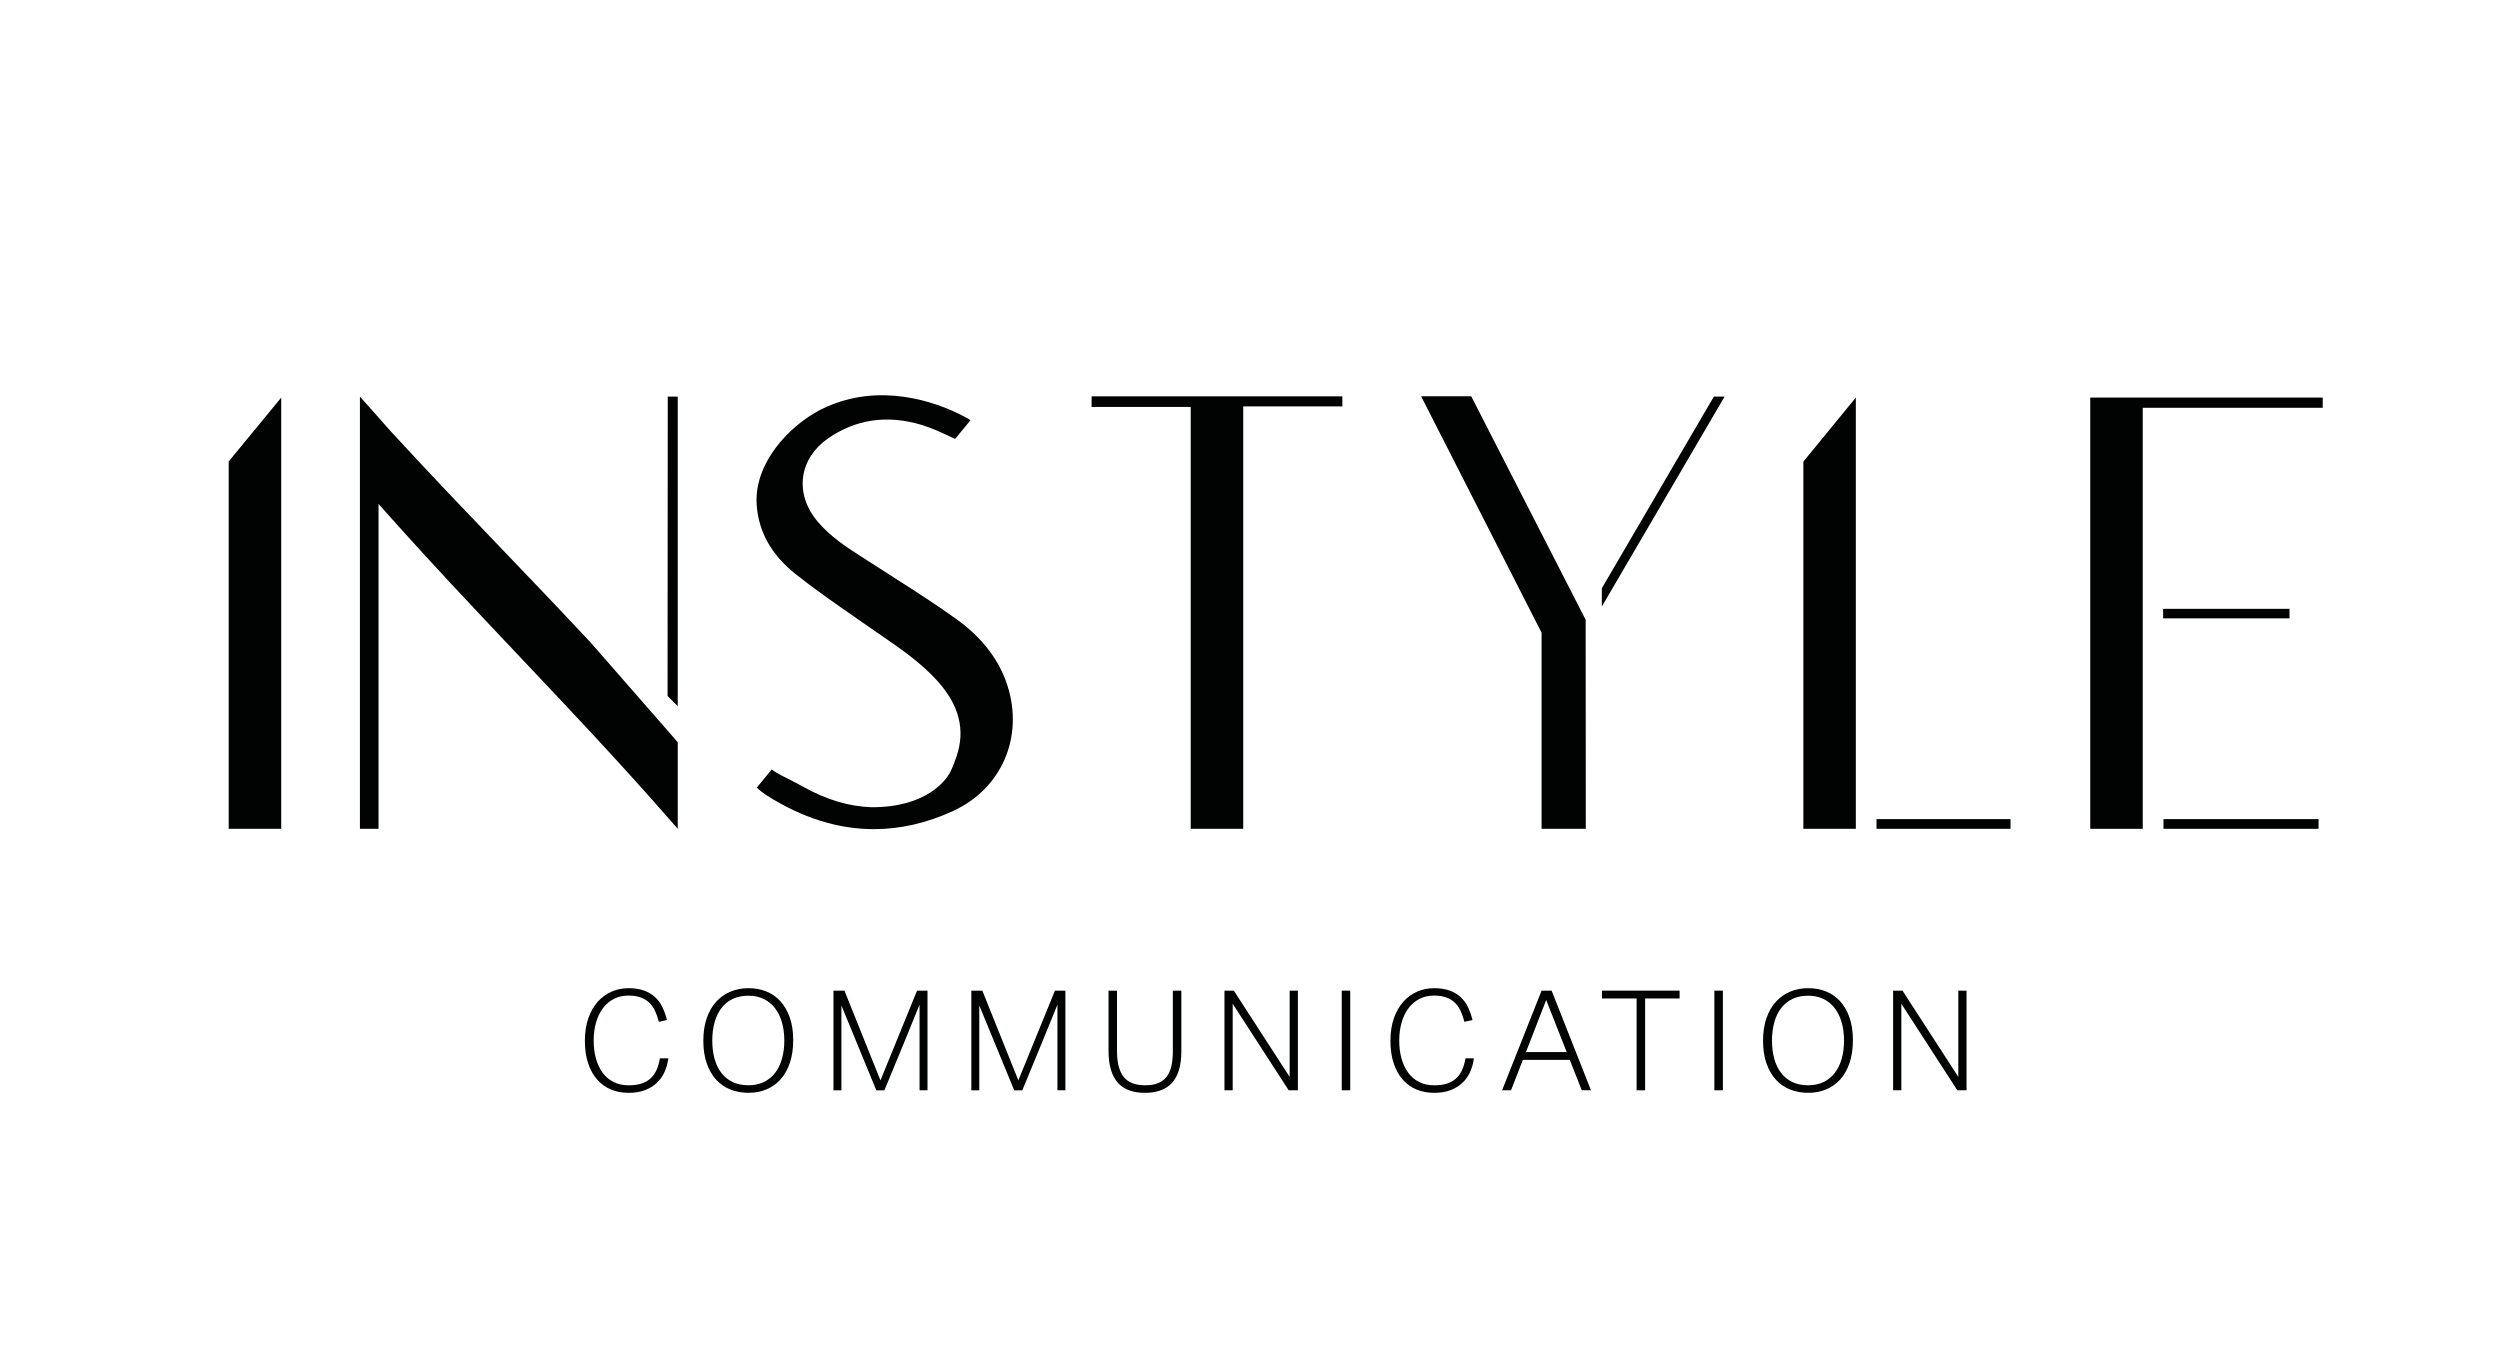 <svg enable-background="new 0 0 987.01 535.05" viewBox="0 0 987.01 535.05" xmlns="http://www.w3.org/2000/svg"><g fill="#010202"><path d="m111.02 327.22h-20.73v-145.04l20.73-25.2z"/><path d="m845.97 327.22h-20.73v-170.26h91.78v4.04h-71.05z"/><path d="m915.37 327.22h-61.22v-3.83h61.22z"/><path d="m903.91 244.13h-49.9v-3.76h49.9z"/><path d="m793.76 327.22h-52.91v-3.83h52.91z"/><path d="m732.69 327.22h-20.72v-144.96l.38-.47 20.34-24.83z"/><path d="m267.58 278.81-4.02-4.02v-.17l.07-118.05h3.95z"/><path d="m267.58 294.93v14.14c.01 2.41 0 4.88 0 7.44l-.01 10.71-3.68-4.21c-19.73-22.55-39.67-43.63-58.97-64.03-18.15-19.19-36.87-38.98-55.47-60.04v128.27h-7.35v-170.64l6.67 7.5c1.96 2.21 3.82 4.29 5.66 6.39 16.16 17.56 29.42 31.39 43.45 46.03 10.95 11.42 22.27 23.23 35.38 37.26 9.7 11.07 20.9 23.87 32.02 36.65l.75.87 1.54 1.8z"/><path d="m376.37 320.14c-10.43 4.81-20.89 7.21-31.32 7.21-14.2 0-28.35-4.44-42.34-13.32l-.35-.23c-2.32-1.67-2.54-1.9-2.63-1.99l-.93-.88 5.86-7.12c3.1 2.15 4.3 2.51 7.49 4.17 1.57.82 3.18 1.65 4.83 2.58 9.18 5.13 18.11 7.83 26.95 8.13h.02c21.76.15 29.38-10.69 30.89-13.29.19-.33.29-.53.3-.55.83-1.61 1.59-3.55 2.46-6.07 3.63-10.58 1.13-20.43-7.66-30.11-6.45-7.1-14.5-12.63-22.28-17.98-1.54-1.06-3.08-2.11-4.6-3.18-1.94-1.35-3.87-2.7-5.82-4.05-7.75-5.38-15.76-10.93-23.26-16.91-9.45-7.53-14.58-16.75-15.25-27.4-1.01-16 12.25-30.55 24.99-37.29 1.9-.97 3.8-1.8 5.69-2.5.01-.01.03-.01.04-.01 22.09-8.18 43.21.93 50.63 4.81.97.48 1.87.97 2.64 1.48.02.01.04.03.06.04.01.01.02.01.03.02.02.01.04.03.05.03 0 0 .01 0 .01.01.01 0 .28.18.28.18l-6.07 7.37s.25.12-1.58-.74c-4.01-1.88-7.8-3.65-11.8-4.84-13.5-4.02-25.9-2.19-36.86 5.43-5.49 3.82-8.95 9.18-9.76 15.1-.81 5.99 1.13 12.17 5.48 17.4 5.3 6.38 12.07 10.68 19.24 15.24 1.19.75 2.37 1.51 3.55 2.27 2.65 1.72 5.31 3.42 7.97 5.12 8.11 5.19 16.5 10.56 24.45 16.29 10 7.22 16.71 15.97 19.94 26.03 6.57 20.35-2.22 40.73-21.34 49.55z"/><path d="m529.97 156.47h-99v4.18c5.54 0 10.98.01 16.44.01 7.45.01 14.91.01 22.69.01v166.54h20.73v-166.76h39.14z"/><path d="m680.88 156.57-48.47 82.89v-7.21l.06-.1 44.17-75.58z"/><path d="m608.62 327.21v-77.41l-47.56-93.36h19.78l45.18 88.25.06 82.52z"/><path d="m263.86 417.84c-.26 1.95-.76 3.75-1.51 5.4s-1.77 3.09-3.06 4.3-2.85 2.17-4.68 2.87c-1.84.7-3.97 1.05-6.39 1.05-2.57 0-4.91-.44-7.03-1.32-2.11-.88-3.93-2.19-5.46-3.94-1.52-1.74-2.71-3.89-3.55-6.45-.85-2.55-1.27-5.5-1.27-8.84 0-3.38.46-6.36 1.38-8.95s2.16-4.76 3.72-6.5 3.38-3.07 5.46-3.97c2.07-.9 4.29-1.35 6.64-1.35 2.39 0 4.44.31 6.17.94s3.19 1.5 4.38 2.62 2.16 2.45 2.89 3.99 1.32 3.21 1.76 5.01l-3.2.72c-.4-1.62-.91-3.07-1.51-4.35-.61-1.29-1.38-2.37-2.31-3.25-.94-.88-2.07-1.56-3.39-2.04s-2.92-.72-4.79-.72c-2.17 0-4.1.44-5.79 1.32s-3.12 2.11-4.3 3.69-2.08 3.45-2.7 5.62c-.63 2.17-.94 4.54-.94 7.11 0 2.61.3 4.99.91 7.14s1.49 4.01 2.64 5.59c1.16 1.58 2.6 2.8 4.33 3.66s3.71 1.29 5.95 1.29c2.13 0 3.92-.27 5.37-.8s2.64-1.28 3.58-2.23 1.67-2.08 2.2-3.39c.53-1.3.93-2.71 1.18-4.22z"/><path d="m295.48 431.45c-2.53 0-4.89-.43-7.08-1.29s-4.07-2.16-5.65-3.88c-1.58-1.73-2.82-3.88-3.72-6.45s-1.35-5.55-1.35-8.93.45-6.36 1.35-8.95 2.15-4.76 3.75-6.5 3.48-3.07 5.65-3.97 4.52-1.35 7.05-1.35 4.89.43 7.05 1.29c2.17.86 4.03 2.16 5.59 3.88 1.56 1.73 2.79 3.87 3.69 6.42s1.35 5.52 1.35 8.9c0 3.42-.44 6.42-1.32 9.01s-2.1 4.76-3.66 6.5c-1.56 1.75-3.43 3.07-5.59 3.97s-4.53 1.35-7.11 1.35zm0-2.98c2.31 0 4.35-.43 6.12-1.29 1.76-.86 3.24-2.07 4.44-3.64 1.19-1.56 2.09-3.42 2.7-5.59s.91-4.55.91-7.16-.31-5-.94-7.16c-.63-2.17-1.53-4.03-2.73-5.59-1.19-1.56-2.67-2.77-4.44-3.64-1.76-.86-3.78-1.29-6.06-1.29-2.39 0-4.47.43-6.25 1.29s-3.26 2.08-4.44 3.64-2.07 3.43-2.67 5.59c-.61 2.17-.91 4.56-.91 7.16 0 2.61.29 5 .88 7.16.59 2.17 1.48 4.03 2.67 5.59s2.68 2.77 4.46 3.64c1.79.86 3.88 1.29 6.26 1.29z"/><path d="m329.04 391.11h4.35l14.22 35.43 14.44-35.43h4.13v39.34h-3.14v-33.72c-.18.33-.77 1.75-1.76 4.24-.44 1.07-.99 2.42-1.65 4.05s-1.48 3.64-2.45 6.01-2.12 5.15-3.44 8.35-2.85 6.89-4.57 11.08h-3.2l-13.78-33.5v33.5h-3.14v-39.35z"/><path d="m383.48 391.11h4.35l14.22 35.43 14.44-35.43h4.13v39.34h-3.14v-33.72c-.18.33-.77 1.75-1.76 4.24-.44 1.07-.99 2.42-1.65 4.05s-1.48 3.64-2.45 6.01-2.12 5.15-3.44 8.35-2.85 6.89-4.57 11.08h-3.2l-13.78-33.5v33.5h-3.14v-39.35z"/><path d="m437.64 391.11h3.36v23.97c0 4.45.86 7.79 2.59 10.03s4.57 3.36 8.54 3.36c2.02 0 3.72-.28 5.1-.85s2.5-1.41 3.36-2.53 1.49-2.52 1.87-4.19c.39-1.67.58-3.61.58-5.81v-23.97h3.36v23.91c0 2.9-.32 5.39-.96 7.47s-1.58 3.77-2.81 5.1c-1.23 1.32-2.74 2.3-4.52 2.92s-3.79.94-6.03.94c-2.31 0-4.36-.31-6.14-.94-1.78-.62-3.29-1.61-4.52-2.95s-2.17-3.07-2.81-5.18-.96-4.64-.96-7.58v-23.7z"/><path d="m483.43 391.11h3.69l22.04 34.05v-34.05h3.25v39.34h-3.64l-22.1-34.16v34.16h-3.25v-39.34z"/><path d="m529.72 391.11h3.36v39.34h-3.36z"/><path d="m581.9 417.84c-.26 1.95-.76 3.75-1.51 5.4s-1.77 3.09-3.06 4.3-2.85 2.17-4.68 2.87c-1.84.7-3.97 1.05-6.39 1.05-2.57 0-4.91-.44-7.03-1.32-2.11-.88-3.93-2.19-5.46-3.94-1.52-1.74-2.71-3.89-3.55-6.45-.85-2.55-1.27-5.5-1.27-8.84 0-3.38.46-6.36 1.38-8.95s2.16-4.76 3.72-6.5 3.38-3.07 5.46-3.97c2.07-.9 4.29-1.35 6.64-1.35 2.39 0 4.44.31 6.17.94s3.19 1.5 4.38 2.62 2.16 2.45 2.89 3.99 1.32 3.21 1.76 5.01l-3.2.72c-.4-1.62-.91-3.07-1.51-4.35-.61-1.29-1.38-2.37-2.31-3.25-.94-.88-2.07-1.56-3.39-2.04s-2.92-.72-4.79-.72c-2.17 0-4.1.44-5.79 1.32s-3.12 2.11-4.3 3.69-2.08 3.45-2.7 5.62-.94 4.54-.94 7.11c0 2.61.3 4.99.91 7.14s1.49 4.01 2.64 5.59c1.16 1.58 2.6 2.8 4.33 3.66s3.71 1.29 5.95 1.29c2.13 0 3.92-.27 5.37-.8s2.64-1.28 3.58-2.23 1.67-2.08 2.2-3.39c.53-1.3.93-2.71 1.18-4.22z"/><path d="m608.62 391.11h3.97l15.54 39.34h-3.64l-4.74-12.01h-18.51l-4.68 12.01h-3.53zm9.92 24.25-8.1-20.55-7.99 20.55z"/><path d="m646.14 394.2h-13.67v-3.09h30.64v3.09h-13.61v36.26h-3.36z"/><path d="m676.84 391.11h3.36v39.34h-3.36z"/><path d="m713.86 431.45c-2.53 0-4.89-.43-7.08-1.29s-4.07-2.16-5.65-3.88c-1.58-1.73-2.82-3.88-3.72-6.45s-1.35-5.55-1.35-8.93.45-6.36 1.35-8.95 2.15-4.76 3.75-6.5 3.48-3.07 5.65-3.97 4.52-1.35 7.05-1.35 4.89.43 7.05 1.29c2.17.86 4.03 2.16 5.59 3.88 1.56 1.73 2.79 3.87 3.69 6.42s1.35 5.52 1.35 8.9c0 3.42-.44 6.42-1.32 9.01s-2.1 4.76-3.66 6.5c-1.56 1.75-3.43 3.07-5.59 3.97-2.17.9-4.54 1.35-7.11 1.35zm0-2.98c2.31 0 4.35-.43 6.12-1.29 1.76-.86 3.24-2.07 4.44-3.64 1.19-1.56 2.09-3.42 2.7-5.59s.91-4.55.91-7.16-.31-5-.94-7.16c-.62-2.17-1.53-4.03-2.73-5.59-1.19-1.56-2.67-2.77-4.44-3.64-1.76-.86-3.78-1.29-6.06-1.29-2.39 0-4.47.43-6.25 1.29s-3.26 2.08-4.44 3.64-2.07 3.43-2.67 5.59c-.61 2.17-.91 4.56-.91 7.16 0 2.61.29 5 .88 7.16.59 2.17 1.48 4.03 2.67 5.59s2.68 2.77 4.46 3.64c1.79.86 3.87 1.29 6.26 1.29z"/><path d="m747.42 391.11h3.69l22.04 34.05v-34.05h3.25v39.34h-3.64l-22.1-34.16v34.16h-3.25v-39.34z"/></g></svg>